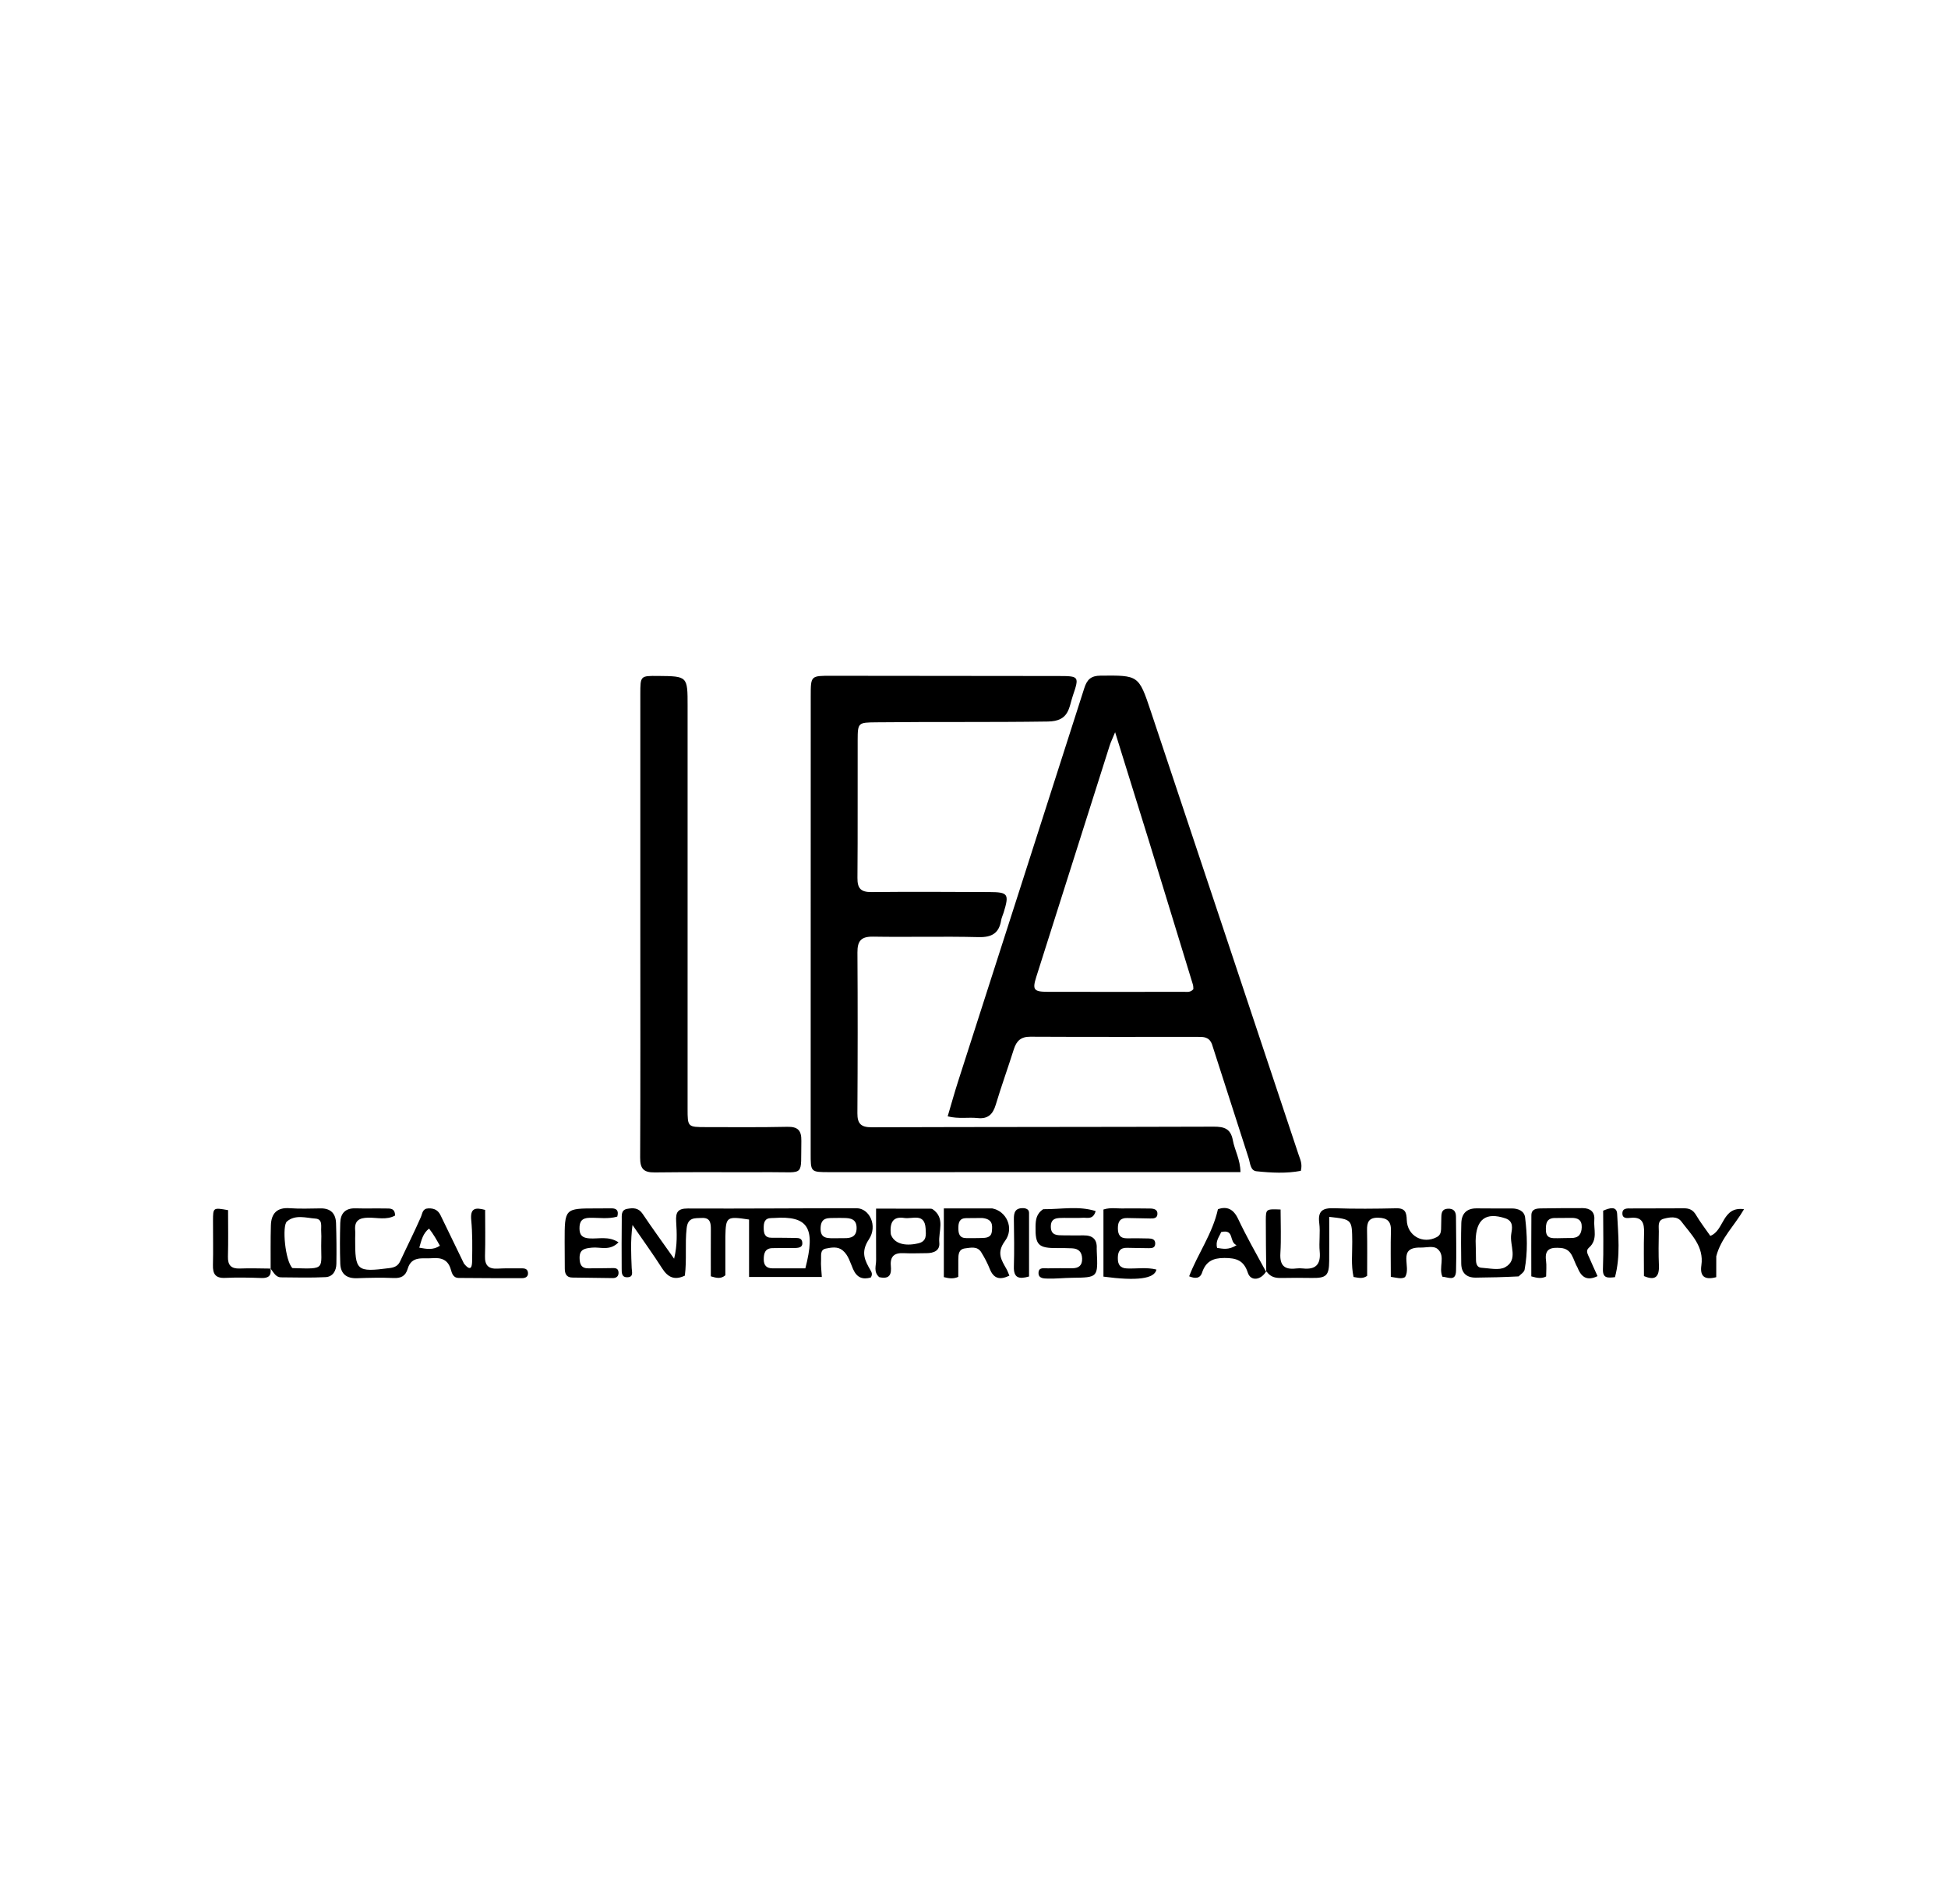 <svg version="1.1" id="Layer_1" xmlns="http://www.w3.org/2000/svg" xmlns:xlink="http://www.w3.org/1999/xlink" x="0px" y="0px"
	 width="100%" viewBox="0 0 720 704" enable-background="new 0 0 720 704" xml:space="preserve">
<path fill="#000000" opacity="1" stroke="none" 
	d="
M438,433.305 
	C393.854,433.311 350.209,433.32 306.563,433.321 
	C299.546,433.321 299.63,433.303 299.634,426.227 
	C299.66,369.921 299.649,313.615 299.656,257.309 
	C299.657,249.75 299.674,249.814 307.39,249.827 
	C335.377,249.876 363.363,249.861 391.35,249.911 
	C398.811,249.925 398.958,250.071 396.541,257.173 
	C395.015,261.655 395.233,266.614 387.343,266.733 
	C366.193,267.05 345.046,266.795 323.9,267.028 
	C317.205,267.102 317.023,267.098 317.001,273.577 
	C316.943,290.568 317.067,307.561 316.92,324.551 
	C316.886,328.44 318.185,329.82 322.118,329.778 
	C336.609,329.626 351.104,329.72 365.596,329.776 
	C372.646,329.804 373.068,330.452 370.961,337.35 
	C370.669,338.305 370.199,339.225 370.039,340.199 
	C369.25,345.01 366.575,346.557 361.674,346.434 
	C348.688,346.106 335.687,346.481 322.697,346.261 
	C318.26,346.185 316.891,347.859 316.918,352.101 
	C317.043,371.923 317.024,391.748 316.903,411.571 
	C316.879,415.465 318.292,416.745 322.193,416.732 
	C364.336,416.595 406.48,416.646 448.623,416.506 
	C452.512,416.493 454.892,417.265 455.672,421.538 
	C456.347,425.235 458.433,428.631 458.486,433.305 
	C451.72,433.305 445.11,433.305 438,433.305 
z"/>
<path fill="#000000" opacity="1" stroke="none" 
	d="
M447.944,385.987 
	C446.854,383.244 444.781,383.313 442.76,383.313 
	C422.097,383.307 401.433,383.361 380.77,383.255 
	C377.281,383.238 375.68,384.853 374.712,387.924 
	C372.56,394.753 370.114,401.49 368.057,408.346 
	C366.993,411.895 365.223,413.734 361.317,413.316 
	C357.891,412.949 354.378,413.705 350.271,412.694 
	C351.593,408.237 352.764,403.994 354.108,399.808 
	C369.668,351.321 385.277,302.85 400.779,254.345 
	C401.794,251.169 403.29,249.804 406.759,249.774 
	C420.817,249.653 420.866,249.533 425.348,262.959 
	C443.585,317.588 461.793,372.226 479.977,426.872 
	C480.54,428.565 481.459,430.257 480.795,432.836 
	C475.49,433.858 469.906,433.569 464.4,432.992 
	C462.119,432.754 462.1,429.97 461.511,428.153 
	C457.001,414.23 452.564,400.283 447.944,385.987 
M424.62,310.778 
	C420.602,297.851 416.584,284.924 412.159,270.689 
	C411.115,273.22 410.544,274.361 410.163,275.562 
	C401.103,304.081 392.06,332.606 383.023,361.132 
	C381.527,365.856 382.057,366.639 387.187,366.654 
	C404.001,366.703 420.816,366.68 437.631,366.658 
	C438.747,366.657 439.989,366.955 441.082,365.674 
	C441.042,365.243 441.091,364.576 440.908,363.98 
	C435.554,346.5 430.178,329.028 424.62,310.778 
z"/>
<path fill="#000000" opacity="1" stroke="none" 
	d="
M236.67,344 
	C236.668,314.526 236.662,285.552 236.671,256.578 
	C236.673,249.825 236.698,249.825 243.213,249.884 
	C254.149,249.982 254.144,249.982 254.144,260.948 
	C254.141,310.57 254.141,360.192 254.141,409.814 
	C254.141,416.637 254.146,416.666 261.008,416.673 
	C270.999,416.683 280.993,416.778 290.98,416.562 
	C294.907,416.477 296.262,417.901 296.186,421.775 
	C295.923,435.205 297.727,433.269 284.954,433.33 
	C270.633,433.397 256.311,433.233 241.993,433.423 
	C237.832,433.478 236.585,432.007 236.605,427.924 
	C236.742,400.117 236.673,372.308 236.67,344 
z"/>
<path fill="#000000" opacity="1" stroke="none" 
	d="
M268.097,457.159 
	C268.096,462.279 268.096,466.922 268.096,471.447 
	C266.409,472.877 264.829,472.458 262.727,471.828 
	C262.727,466.148 262.704,460.356 262.738,454.564 
	C262.752,452.212 262.582,450.102 259.409,450.251 
	C256.778,450.375 254.256,449.963 253.791,454.05 
	C253.13,459.863 253.889,465.697 253.126,471.579 
	C249.407,473.366 246.903,472.285 244.758,468.924 
	C241.453,463.746 237.842,458.763 233.779,452.851 
	C232.992,458.825 233.29,463.824 233.483,468.82 
	C233.537,470.222 234.275,472.127 231.859,472.179 
	C229.664,472.227 229.788,470.379 229.779,468.91 
	C229.745,462.913 229.742,456.916 229.806,450.92 
	C229.823,449.325 229.499,447.324 231.775,446.901 
	C233.928,446.501 235.969,446.43 237.502,448.71 
	C241.115,454.082 244.927,459.32 249.158,465.322 
	C250.406,460.226 250.167,455.855 249.914,451.535 
	C249.724,448.274 250.405,446.736 254.199,446.754 
	C275.003,446.852 295.808,446.648 316.612,446.661 
	C321.317,446.664 324.51,453.133 321.16,458.161 
	C318.009,462.891 319.637,465.985 321.815,469.709 
	C322.245,470.444 322.523,471.219 321.841,472.275 
	C318.897,473.09 316.728,472.408 315.302,469.16 
	C314.248,466.759 313.59,464.008 311.453,462.242 
	C309.603,460.713 307.264,461.17 305.205,461.583 
	C302.994,462.026 303.581,464.253 303.473,465.775 
	C303.335,467.711 303.625,469.678 303.754,472.068 
	C294.819,472.068 286.144,472.068 276.86,472.068 
	C276.86,464.886 276.86,457.813 276.86,450.843 
	C268.546,449.579 268.277,449.774 268.097,457.159 
M293.426,461.357 
	C290.771,461.371 288.114,461.335 285.461,461.412 
	C282.794,461.49 282.299,463.281 282.291,465.52 
	C282.282,467.806 283.334,468.891 285.594,468.887 
	C289.677,468.879 293.761,468.885 297.663,468.885 
	C301.578,453.84 298.692,449.4 286.138,450.261 
	C285.807,450.283 285.475,450.294 285.143,450.294 
	C282.596,450.298 282.262,451.96 282.274,453.993 
	C282.287,456.053 282.698,457.607 285.255,457.572 
	C288.241,457.531 291.228,457.628 294.214,457.65 
	C295.276,457.658 296.276,457.825 296.5,459.059 
	C296.83,460.875 295.762,461.413 293.426,461.357 
M309.497,457.746 
	C310.325,457.736 311.154,457.7 311.981,457.721 
	C314.601,457.786 316.609,457.147 316.609,453.964 
	C316.609,450.708 314.432,450.277 311.905,450.263 
	C310.911,450.258 309.916,450.217 308.924,450.255 
	C306.336,450.356 303.443,449.747 303.301,453.928 
	C303.157,458.162 305.95,457.738 309.497,457.746 
z"/>
<path fill="#000000" opacity="1" stroke="none" 
	d="
M468.021,470.048 
	C467.96,463.72 467.835,457.39 467.858,451.062 
	C467.874,446.926 467.97,446.927 473.319,447.131 
	C473.319,452.49 473.569,457.924 473.242,463.323 
	C472.97,467.812 474.753,469.455 479.025,468.935 
	C479.847,468.835 480.698,468.833 481.521,468.923 
	C486.239,469.44 488.239,467.513 487.777,462.656 
	C487.447,459.189 488.057,455.62 487.611,452.179 
	C487.01,447.538 488.949,446.512 493.161,446.661 
	C500.801,446.932 508.46,446.852 516.106,446.681 
	C519.435,446.606 519.874,448.305 519.954,451.017 
	C520.127,456.874 525.926,460.072 531.074,457.322 
	C532.275,456.68 532.602,455.646 532.639,454.428 
	C532.685,452.929 532.701,451.43 532.732,449.931 
	C532.764,448.319 533.031,446.939 535.107,446.835 
	C537.262,446.727 538.136,447.806 538.144,449.819 
	C538.172,456.482 538.354,463.149 538.166,469.806 
	C538.051,473.907 535.158,472.082 533.136,471.98 
	C531.618,468.54 534.367,464.486 531.456,461.817 
	C529.901,460.39 527.275,461.246 525.127,461.2 
	C516.133,461.01 521.85,468.447 519.288,472.134 
	C517.947,472.926 516.237,472.337 514.06,472.025 
	C514.06,466.187 513.942,460.571 514.104,454.964 
	C514.204,451.516 512.771,450.238 509.399,450.163 
	C505.902,450.085 505.212,451.846 505.274,454.821 
	C505.391,460.462 505.308,466.106 505.308,471.663 
	C503.572,472.894 502.006,472.327 500.288,472.076 
	C499.314,467.624 499.85,463.295 499.804,459.008 
	C499.716,450.798 499.789,450.797 491.29,449.851 
	C491.29,455.316 491.327,460.727 491.28,466.137 
	C491.233,471.594 490.214,472.519 484.826,472.435 
	C481.163,472.378 477.497,472.362 473.835,472.443 
	C471.745,472.49 469.831,472.309 468.255,470.226 
	C468.004,470.016 468.021,470.048 468.021,470.048 
z"/>
<path fill="#000000" opacity="1" stroke="none" 
	d="
M171.478,467.104 
	C174.343,470.664 174.478,467.642 174.504,466.014 
	C174.581,461.026 174.65,456.006 174.172,451.051 
	C173.745,446.618 175.644,446.285 179.308,447.278 
	C179.308,453.065 179.439,458.698 179.26,464.322 
	C179.15,467.815 180.575,469.177 183.979,468.981 
	C186.803,468.819 189.642,468.894 192.474,468.876 
	C193.67,468.868 194.959,468.879 195.141,470.44 
	C195.319,471.978 194.208,472.51 192.935,472.511 
	C185.113,472.522 177.29,472.504 169.468,472.431 
	C167.572,472.414 167.034,470.775 166.645,469.367 
	C165.653,465.775 163.247,464.846 159.821,465.13 
	C156.297,465.421 152.148,464.114 150.692,469.023 
	C149.892,471.72 148.265,472.581 145.495,472.461 
	C141.008,472.268 136.5,472.367 132.008,472.53 
	C128.112,472.672 125.894,470.953 125.766,467.095 
	C125.601,462.103 125.627,457.098 125.758,452.103 
	C125.85,448.565 127.623,446.578 131.436,446.698 
	C135.098,446.813 138.768,446.677 142.432,446.752 
	C143.995,446.785 145.966,446.432 146.029,449.359 
	C142.875,451.12 139.363,450.086 136.049,450.152 
	C132.728,450.218 130.972,451.282 131.272,454.813 
	C131.357,455.805 131.277,456.811 131.273,457.811 
	C131.226,469.871 131.811,470.349 143.964,468.788 
	C145.771,468.555 147.082,468.031 147.893,466.279 
	C150.409,460.84 153.122,455.49 155.526,450.003 
	C156.195,448.477 156.111,446.756 158.439,446.71 
	C160.512,446.67 161.931,447.385 162.84,449.279 
	C165.648,455.133 168.508,460.963 171.478,467.104 
M158.589,454.186 
	C156.326,455.911 155.773,458.445 154.97,461.247 
	C157.674,461.709 159.987,462.232 162.594,460.531 
	C161.373,458.331 160.259,456.326 158.589,454.186 
z"/>
<path fill="#000000" opacity="1" stroke="none" 
	d="
M634.351,464.406 
	C634.339,467.269 634.339,469.731 634.339,472.146 
	C629.955,473.31 628.269,471.78 628.848,467.757 
	C629.856,460.759 625.056,456.362 621.429,451.543 
	C619.877,449.481 617.082,449.959 614.877,450.562 
	C612.554,451.197 613.15,453.516 613.117,455.252 
	C613.04,459.407 612.971,463.57 613.154,467.719 
	C613.351,472.19 611.626,473.458 607.623,471.737 
	C607.623,466.278 607.506,460.989 607.664,455.709 
	C607.771,452.154 606.994,449.807 602.76,450.206 
	C601.531,450.322 599.715,450.593 599.652,448.689 
	C599.579,446.484 601.549,446.748 602.964,446.737 
	C609.448,446.684 615.933,446.75 622.417,446.688 
	C624.441,446.668 625.784,447.323 626.862,449.155 
	C628.447,451.847 630.383,454.333 632.151,456.88 
	C637.359,454.94 636.446,445.885 644.615,447.015 
	C641.059,453.145 636.121,457.645 634.351,464.406 
z"/>
<path fill="#000000" opacity="1" stroke="none" 
	d="
M366.721,446.723 
	C372.003,447.716 374.956,454.022 371.478,458.726 
	C368.215,463.138 370.138,465.812 372.038,469.195 
	C372.424,469.882 372.676,470.643 373.083,471.585 
	C369.537,473.29 367.266,472.695 365.834,469.11 
	C364.973,466.956 363.883,464.862 362.649,462.896 
	C361.221,460.619 358.831,461.239 356.731,461.496 
	C354.268,461.797 354.225,463.801 354.199,465.68 
	C354.169,467.816 354.192,469.953 354.192,472.036 
	C352.341,472.846 350.75,472.616 348.852,472.126 
	C348.852,463.888 348.852,455.653 348.852,446.718 
	C354.71,446.718 360.482,446.718 366.721,446.723 
M363.026,450.271 
	C361.048,450.286 359.069,450.293 357.091,450.319 
	C354.598,450.351 354.214,451.995 354.217,454.014 
	C354.219,456.034 354.612,457.681 357.102,457.702 
	C358.915,457.717 360.729,457.726 362.541,457.672 
	C364.374,457.617 366.377,457.653 366.615,455.13 
	C366.82,452.943 366.97,450.668 363.026,450.271 
z"/>
<path fill="#000000" opacity="1" stroke="none" 
	d="
M583.113,468.699 
	C581.314,465.684 581.244,461.688 576.832,461.347 
	C573.397,461.082 570.81,461.486 571.423,465.991 
	C571.684,467.909 571.467,469.892 571.467,471.884 
	C569.842,472.729 568.252,472.507 565.986,471.846 
	C565.986,464.409 565.943,456.826 566.013,449.244 
	C566.033,446.984 567.804,446.74 569.563,446.723 
	C574.715,446.672 579.868,446.577 585.02,446.619 
	C587.757,446.641 589.524,448.01 589.272,450.936 
	C588.971,454.427 590.673,458.31 587.278,461.254 
	C585.963,462.394 586.892,463.726 587.399,464.911 
	C588.365,467.169 589.402,469.396 590.467,471.762 
	C586.874,473.485 584.597,472.491 583.113,468.699 
M574.964,450.275 
	C571.615,450.177 571.278,452.329 571.388,454.937 
	C571.516,457.953 573.676,457.724 575.68,457.741 
	C577.346,457.755 579.013,457.625 580.677,457.659 
	C583.437,457.715 584.553,456.285 584.626,453.665 
	C584.702,450.966 583.155,450.207 580.827,450.231 
	C579.161,450.248 577.495,450.246 574.964,450.275 
z"/>
<path fill="#000000" opacity="1" stroke="none" 
	d="
M561.293,471.861 
	C555.734,472.137 550.588,472.277 545.441,472.314 
	C542.032,472.339 540.133,470.578 540.087,467.135 
	C540.022,462.15 539.973,457.16 540.115,452.177 
	C540.216,448.645 542.084,446.67 545.808,446.711 
	C550.131,446.759 554.454,446.742 558.776,446.74 
	C561.194,446.738 563.403,447.686 563.694,450.08 
	C564.473,456.5 564.7,462.982 563.501,469.394 
	C563.343,470.239 562.326,470.924 561.293,471.861 
M545.409,458.745 
	C545.456,461.066 545.531,463.388 545.54,465.709 
	C545.546,467.177 545.93,468.569 547.533,468.662 
	C550.499,468.833 554.065,469.725 556.341,468.454 
	C561.281,465.695 557.916,460.389 558.562,456.247 
	C558.875,454.235 559.572,451.445 556.381,450.389 
	C549.266,448.034 545.529,450.587 545.409,458.745 
z"/>
<path fill="#000000" opacity="1" stroke="none" 
	d="
M100.031,469.034 
	C100.049,463.705 99.967,458.372 100.119,453.047 
	C100.243,448.696 102.262,446.306 107.042,446.65 
	C110.853,446.925 114.7,446.759 118.531,446.718 
	C122.273,446.678 124.097,448.665 124.208,452.207 
	C124.365,457.2 124.414,462.201 124.332,467.195 
	C124.29,469.754 123.039,472 120.322,472.134 
	C114.843,472.404 109.342,472.259 103.852,472.211 
	C102.127,472.196 101.331,470.776 100.233,469.275 
	C99.999,469.001 100.031,469.034 100.031,469.034 
M108.089,468.786 
	C120.92,469.23 118.502,469.211 118.741,458.799 
	C118.768,457.635 118.811,456.464 118.721,455.306 
	C118.574,453.437 119.411,450.696 116.58,450.487 
	C113.059,450.227 109.14,448.901 106.048,451.563 
	C104.185,453.167 105.404,466.153 108.089,468.786 
z"/>
<path fill="#000000" opacity="1" stroke="none" 
	d="
M385.593,447.014 
	C392.278,447.066 398.654,445.725 404.964,447.71 
	C404.044,450.994 401.874,450.088 400.241,450.189 
	C397.92,450.333 395.582,450.185 393.252,450.228 
	C390.902,450.27 388.299,450.065 388.397,453.611 
	C388.484,456.81 390.863,456.654 393.055,456.683 
	C395.552,456.716 398.049,456.719 400.545,456.697 
	C403.822,456.668 405.548,458.14 405.358,461.542 
	C405.34,461.873 405.366,462.207 405.382,462.54 
	C405.839,472.279 405.839,472.257 396.212,472.377 
	C393.223,472.414 390.233,472.75 387.251,472.666 
	C385.899,472.628 383.821,472.675 383.844,470.595 
	C383.868,468.338 385.904,468.914 387.284,468.879 
	C390.278,468.805 393.275,468.844 396.271,468.85 
	C398.672,468.854 400.036,467.854 399.963,465.27 
	C399.894,462.828 398.641,461.59 396.267,461.478 
	C394.44,461.392 392.607,461.381 390.777,461.393 
	C383.816,461.437 382.611,460.281 382.747,453.399 
	C382.793,451.062 382.993,448.705 385.593,447.014 
z"/>
<path fill="#000000" opacity="1" stroke="none" 
	d="
M324.955,472.131 
	C322.772,470.155 323.833,467.919 323.82,465.838 
	C323.783,459.707 323.807,453.575 323.807,446.809 
	C330.564,446.809 337.165,446.806 343.767,446.818 
	C344.091,446.818 344.477,446.862 344.73,447.037 
	C349.509,450.34 346.773,455.235 347.176,459.407 
	C347.46,462.345 345.105,463.265 342.465,463.272 
	C339.633,463.279 336.794,463.419 333.971,463.269 
	C330.565,463.089 328.963,464.459 329.263,467.929 
	C329.507,470.763 329.129,473.087 324.955,472.131 
M329.256,456.27 
	C330.353,459.611 334.22,460.85 339.386,459.639 
	C342.574,458.892 342.267,456.605 342.122,454.191 
	C341.767,448.264 337.238,450.733 334.251,450.261 
	C330.29,449.636 328.771,451.629 329.256,456.27 
z"/>
<path fill="#000000" opacity="1" stroke="none" 
	d="
M416.209,446.718 
	C419.495,446.732 422.319,446.72 425.141,446.769 
	C426.567,446.794 427.972,447.161 427.785,448.95 
	C427.63,450.438 426.307,450.475 425.089,450.445 
	C422.268,450.375 419.446,450.349 416.625,450.281 
	C414.034,450.22 413.172,451.589 413.179,454.026 
	C413.186,456.438 413.983,457.825 416.607,457.782 
	C419.263,457.737 421.921,457.768 424.577,457.834 
	C425.785,457.864 426.994,458.124 426.981,459.708 
	C426.967,461.319 425.81,461.455 424.551,461.428 
	C421.895,461.37 419.238,461.375 416.583,461.296 
	C413.925,461.216 413.175,462.71 413.16,465.07 
	C413.145,467.448 413.956,468.826 416.56,468.925 
	C420.175,469.061 423.834,468.417 427.43,469.33 
	C426.748,472.746 420.21,473.603 407.844,471.945 
	C407.844,463.788 407.844,455.586 407.844,447.132 
	C410.508,446.251 413.161,446.892 416.209,446.718 
z"/>
<path fill="#000000" opacity="1" stroke="none" 
	d="
M467.993,470.001 
	C466.014,473.318 462.255,473.746 461.202,470.483 
	C459.72,465.888 456.931,465.056 452.575,465.047 
	C448.265,465.038 445.66,466.369 444.299,470.463 
	C443.553,472.705 441.746,472.727 439.522,471.825 
	C442.684,463.495 448.136,456.172 450.168,446.998 
	C453.455,445.91 455.843,446.849 457.621,450.607 
	C460.671,457.05 464.193,463.271 467.769,469.817 
	C468.021,470.048 468.004,470.016 467.993,470.001 
M451.355,455.464 
	C450.655,457.23 449.164,458.774 449.86,461.339 
	C451.95,461.614 454.067,462.22 457.048,460.315 
	C454.126,459.097 456.403,454.303 451.355,455.464 
z"/>
<path fill="#000000" opacity="1" stroke="none" 
	d="
M208.7,459.005 
	C208.691,446.72 208.691,446.721 220.516,446.728 
	C222.345,446.729 224.174,446.71 226.002,446.702 
	C227.937,446.694 228.762,447.551 228.15,449.754 
	C224.832,450.73 221.344,450.129 217.926,450.197 
	C215.083,450.253 214.152,451.52 214.183,454.191 
	C214.213,456.739 215.344,457.625 217.81,457.808 
	C221.214,458.06 224.923,456.847 228.607,459.263 
	C225.35,462.594 221.867,460.908 218.811,461.229 
	C216.257,461.498 214.183,461.722 214.218,465.031 
	C214.244,467.38 214.88,468.927 217.557,468.882 
	C220.382,468.835 223.208,468.87 226.031,468.794 
	C227.272,468.761 228.487,468.706 228.613,470.323 
	C228.725,471.748 227.863,472.495 226.487,472.484 
	C221.501,472.446 216.516,472.358 211.531,472.287 
	C209.33,472.255 208.762,470.847 208.751,468.977 
	C208.733,465.818 208.718,462.66 208.7,459.005 
z"/>
<path fill="#000000" opacity="1" stroke="none" 
	d="
M99.983,468.985 
	C100.369,471.586 99.25,472.548 96.626,472.454 
	C92.155,472.293 87.668,472.207 83.202,472.41 
	C79.593,472.574 78.621,470.913 78.706,467.645 
	C78.847,462.178 78.708,456.704 78.73,451.233 
	C78.749,446.386 78.774,446.386 84.295,447.364 
	C84.295,453.042 84.408,458.803 84.252,464.558 
	C84.164,467.805 85.507,469.061 88.66,468.945 
	C92.136,468.817 95.62,468.896 99.565,468.959 
	C100.031,469.034 99.999,469.001 99.983,468.985 
z"/>
<path fill="#000000" opacity="1" stroke="none" 
	d="
M596.912,472.142 
	C594.312,472.421 592.329,472.688 592.462,469.155 
	C592.73,462.021 592.542,454.87 592.542,447.572 
	C594.795,446.586 597.568,445.7 597.716,448.77 
	C598.086,456.485 598.999,464.276 596.912,472.142 
z"/>
<path fill="#000000" opacity="1" stroke="none" 
	d="
M378.598,446.651 
	C379.905,446.885 380.349,447.489 380.348,448.442 
	C380.348,456.239 380.348,464.035 380.348,471.893 
	C376.601,472.98 374.609,472.448 374.74,468.227 
	C374.919,462.402 374.82,456.566 374.739,450.736 
	C374.704,448.238 375.182,446.396 378.598,446.651 
z"/>
</svg>